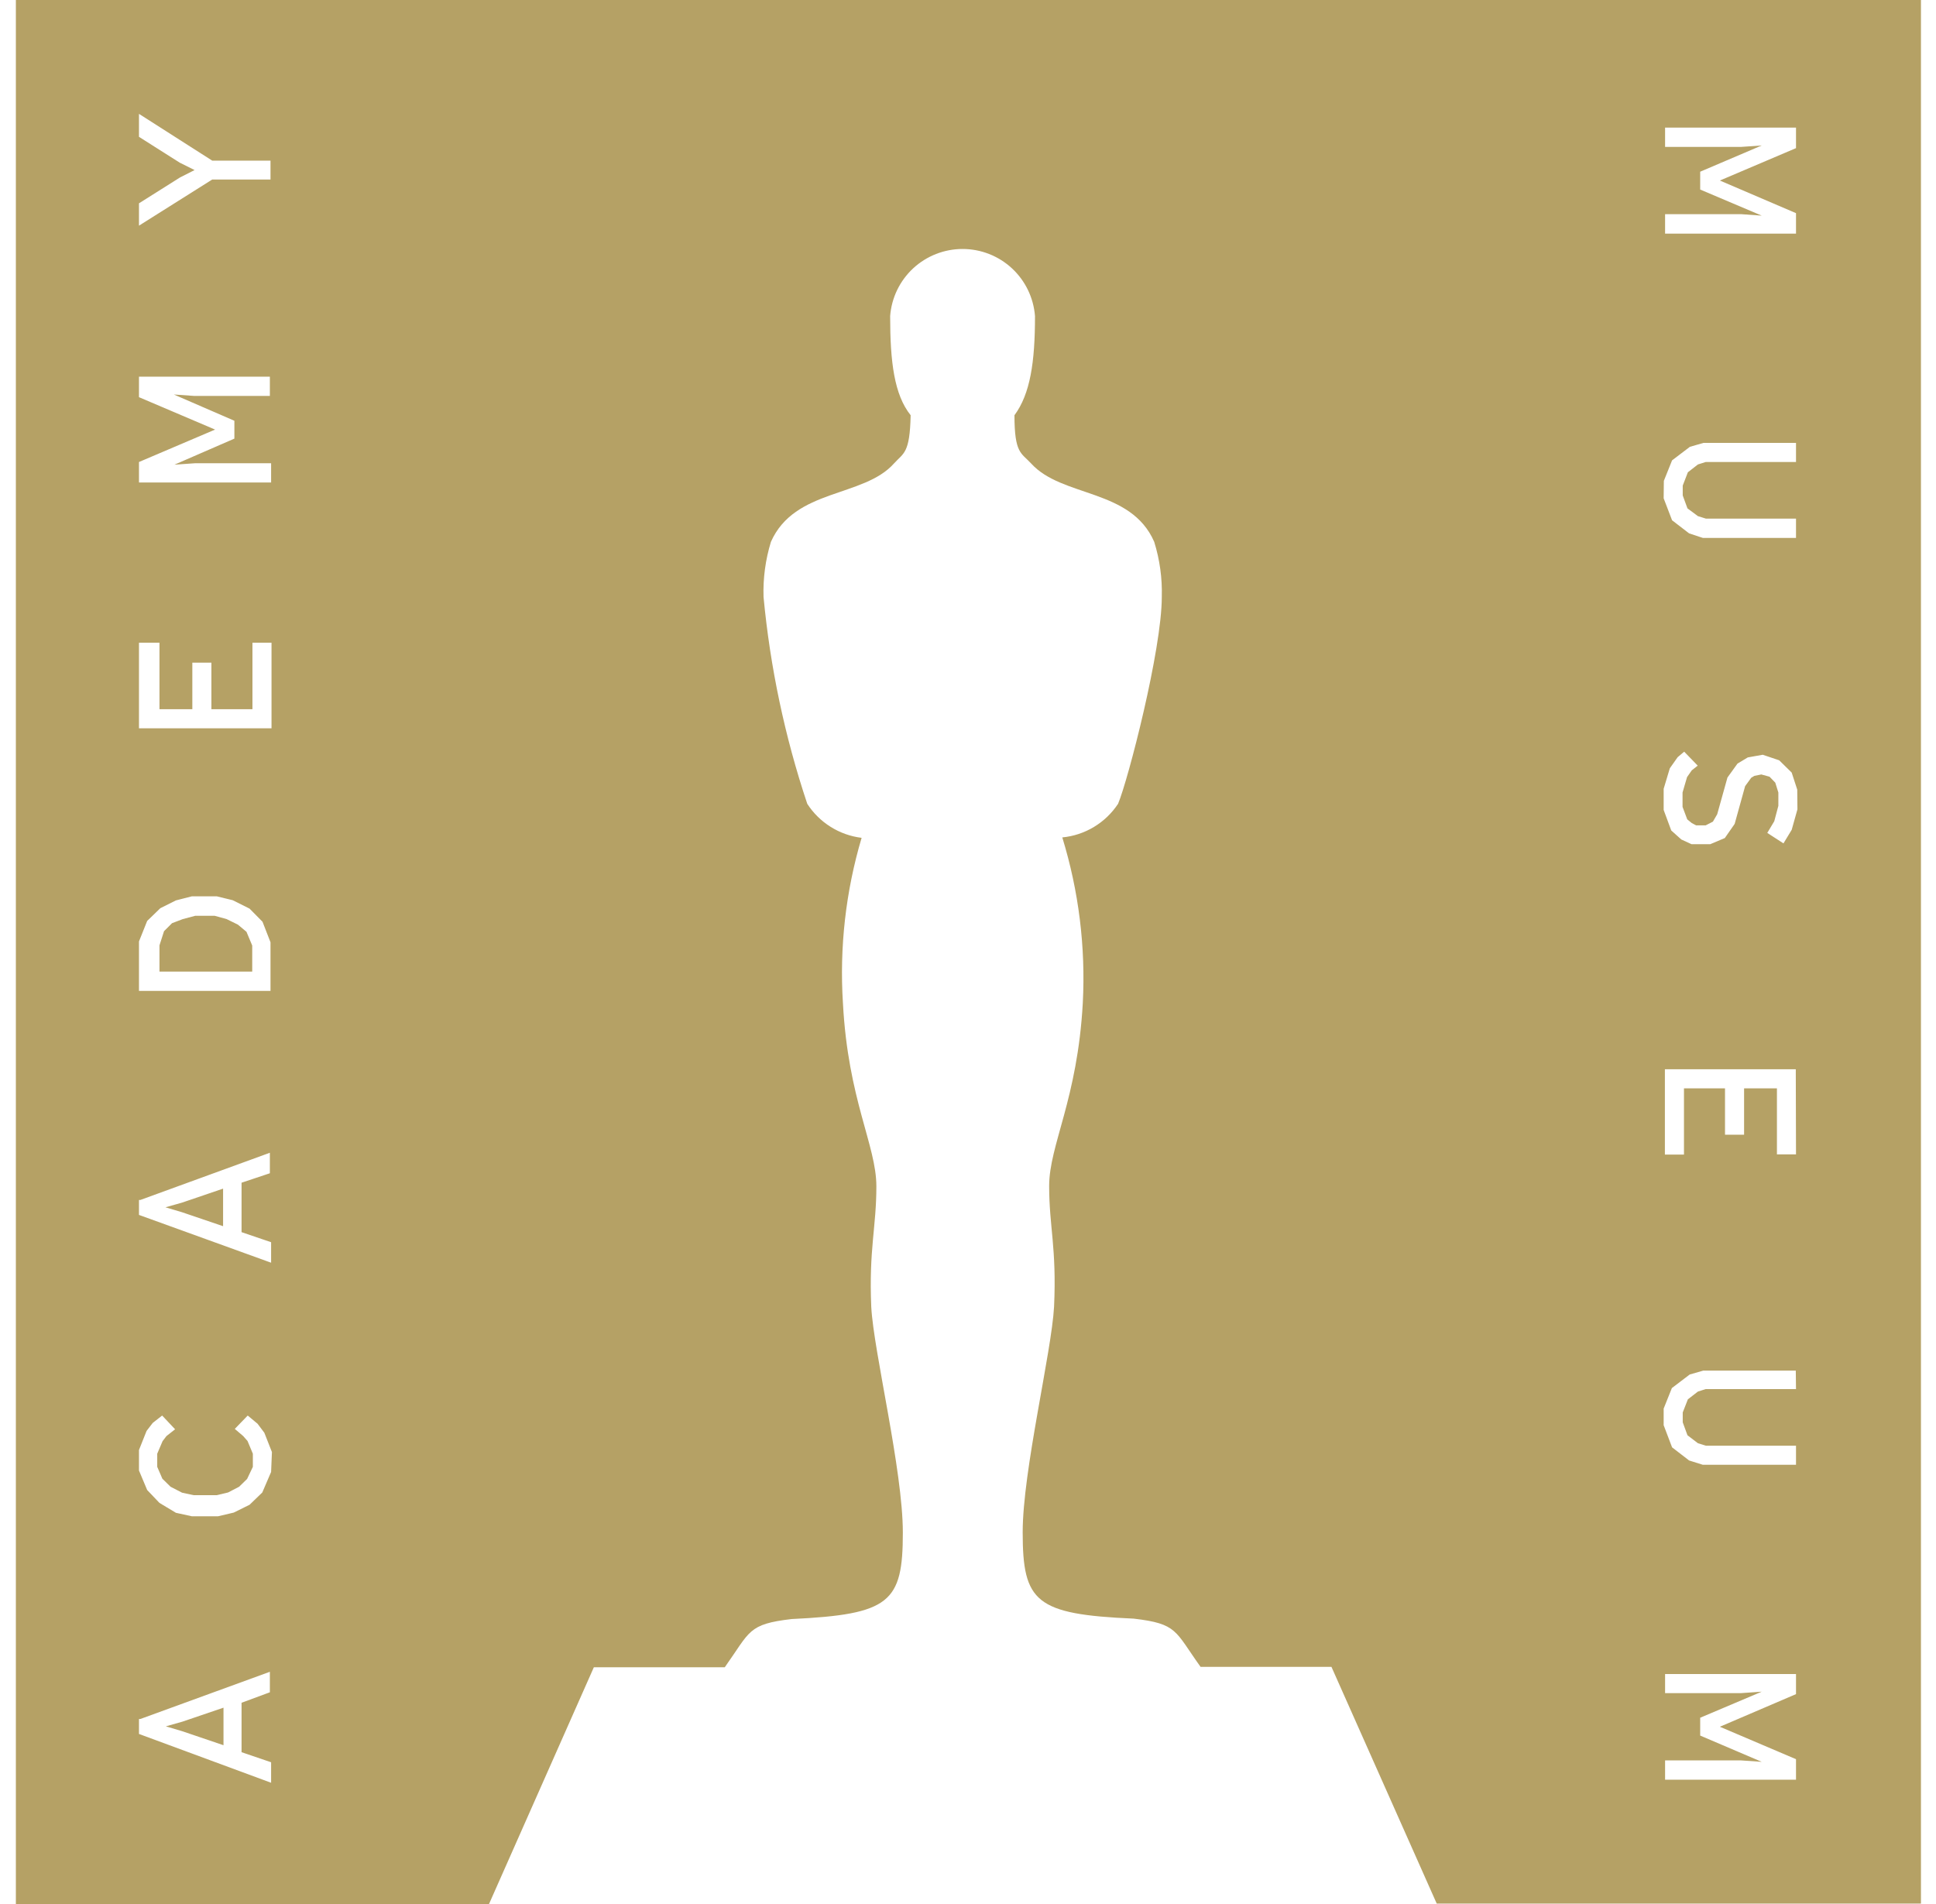 <svg width="61" height="60" viewBox="0 0 61 60" fill="none" xmlns="http://www.w3.org/2000/svg">
<path d="M0.5 0V60H15.408L18.711 52.54H22.836C23.644 51.402 23.56 51.182 24.944 51.02C28.04 50.872 28.447 50.497 28.447 48.299C28.447 46.32 27.529 42.61 27.452 41.187C27.374 39.358 27.613 38.679 27.613 37.386C27.613 36.093 26.721 34.658 26.56 31.619C26.447 29.859 26.646 28.093 27.148 26.402C26.801 26.36 26.468 26.242 26.172 26.056C25.876 25.871 25.624 25.623 25.435 25.329C24.729 23.217 24.267 21.03 24.058 18.813C24.039 18.224 24.118 17.637 24.291 17.074C25.041 15.386 27.206 15.684 28.169 14.604C28.473 14.268 28.667 14.294 28.693 13.085C28.176 12.438 28.047 11.41 28.047 9.962C28.09 9.387 28.349 8.849 28.772 8.456C29.196 8.064 29.752 7.846 30.329 7.846C30.906 7.846 31.462 8.064 31.885 8.456C32.308 8.849 32.567 9.387 32.611 9.962C32.611 11.41 32.462 12.412 31.964 13.085C31.964 14.294 32.178 14.268 32.488 14.604C33.464 15.684 35.63 15.386 36.367 17.074C36.542 17.636 36.623 18.224 36.606 18.813C36.606 20.474 35.546 24.573 35.229 25.329C35.033 25.626 34.774 25.875 34.47 26.058C34.166 26.242 33.824 26.355 33.471 26.389C33.99 28.077 34.209 29.843 34.117 31.607C33.949 34.645 33.057 36.087 33.057 37.373C33.057 38.66 33.296 39.313 33.212 41.174C33.134 42.61 32.223 46.346 32.223 48.286C32.223 50.484 32.63 50.872 35.72 51.007C37.104 51.169 37.013 51.389 37.828 52.527H41.952L45.269 59.987H60.526V0H0.5ZM4.379 6.407L5.672 5.592L6.131 5.359L5.665 5.127L4.379 4.312V3.588L6.687 5.062H8.523V5.657H6.687L4.379 7.111V6.407ZM4.379 14.559L6.777 13.537L4.379 12.516V11.869H8.503V12.477H6.124L5.478 12.432L7.385 13.259V13.822L5.497 14.643L6.144 14.598H8.542V15.205H4.379V14.559ZM4.379 20.254H5.025V22.349H6.06V20.881H6.661V22.349H7.954V20.254H8.555V22.95H4.379V20.254ZM4.379 29.667L4.637 29.021L5.051 28.62L5.543 28.374L6.047 28.245H6.829L7.333 28.368L7.863 28.633L8.271 29.046L8.523 29.693V31.225H4.379V29.667ZM4.379 37.813H4.424L8.503 36.326V36.972L7.611 37.27V38.828L8.542 39.145V39.791L4.379 38.285V37.813ZM8.503 53.328L7.611 53.658V55.216L8.542 55.533V56.179L4.379 54.641V54.169H4.424L8.503 52.682V53.328ZM8.542 46.385L8.264 47.032L7.863 47.419L7.366 47.665L6.868 47.782H6.047L5.543 47.672L5.025 47.361L4.637 46.954L4.379 46.34V45.693L4.618 45.092L4.812 44.84L5.109 44.607L5.517 45.04L5.245 45.254L5.122 45.415L4.954 45.81V46.224L5.116 46.598L5.374 46.851L5.737 47.038L6.099 47.116H6.829L7.185 47.032L7.534 46.851L7.786 46.605L7.967 46.224V45.81L7.799 45.409L7.663 45.254L7.398 45.028L7.805 44.607L8.116 44.866L8.329 45.15L8.568 45.758L8.542 46.385ZM52.464 6.749H54.863L55.509 6.795L53.57 5.973V5.411L55.509 4.584L54.863 4.629H52.464V4.021H56.589V4.668L54.19 5.689L56.589 6.717V7.363H52.464V6.749ZM52.425 15.153L52.684 14.507L53.246 14.08L53.673 13.957H56.589V14.559H53.744L53.499 14.636L53.182 14.882L53.02 15.302V15.613L53.169 16.02L53.499 16.265L53.751 16.343H56.589V16.951H53.654L53.221 16.808L52.684 16.395L52.419 15.703L52.425 15.153ZM56.589 53.386L54.19 54.414L56.589 55.436V56.082H52.464V55.475H54.863L55.509 55.52L53.57 54.692V54.13L55.509 53.309L54.863 53.354H52.464V52.753H56.589V53.386ZM56.589 43.773H53.744L53.499 43.851L53.182 44.096L53.02 44.51V44.821L53.169 45.228L53.499 45.48L53.751 45.558H56.589V46.159H53.654L53.221 46.023L52.684 45.609L52.419 44.911V44.388L52.678 43.741L53.24 43.314L53.667 43.191H56.582L56.589 43.773ZM56.589 36.377H55.988V34.296H54.953V35.757H54.352V34.296H53.059V36.384H52.458V33.695H56.582L56.589 36.377ZM56.634 25.504L56.453 26.15L56.194 26.577L55.684 26.247L55.904 25.879L56.033 25.394V24.974L55.936 24.663L55.755 24.476L55.496 24.405L55.276 24.45L55.179 24.508L54.986 24.773L54.656 25.963L54.346 26.409L53.886 26.603H53.298L52.975 26.454L52.658 26.17L52.419 25.523V24.857L52.613 24.211L52.859 23.862L53.066 23.687L53.492 24.127L53.305 24.275L53.156 24.489L53.014 24.974V25.426L53.162 25.82L53.305 25.937L53.44 26.008H53.744L53.971 25.892L54.106 25.659L54.429 24.502L54.746 24.062L55.07 23.868L55.541 23.784L56.059 23.959L56.453 24.346L56.628 24.883L56.634 25.504ZM5.213 38.045L5.737 38.201L7.029 38.64V37.457L5.737 37.897L5.213 38.045ZM7.042 54.996V53.813L5.749 54.253L5.226 54.401L5.749 54.557L7.042 54.996ZM7.495 29.137L7.139 28.962L6.764 28.859H6.15L5.762 28.962L5.42 29.092L5.168 29.344L5.025 29.79V30.617H7.947V29.796L7.766 29.363L7.495 29.137Z" fill="#B5A165"/>
</svg>
